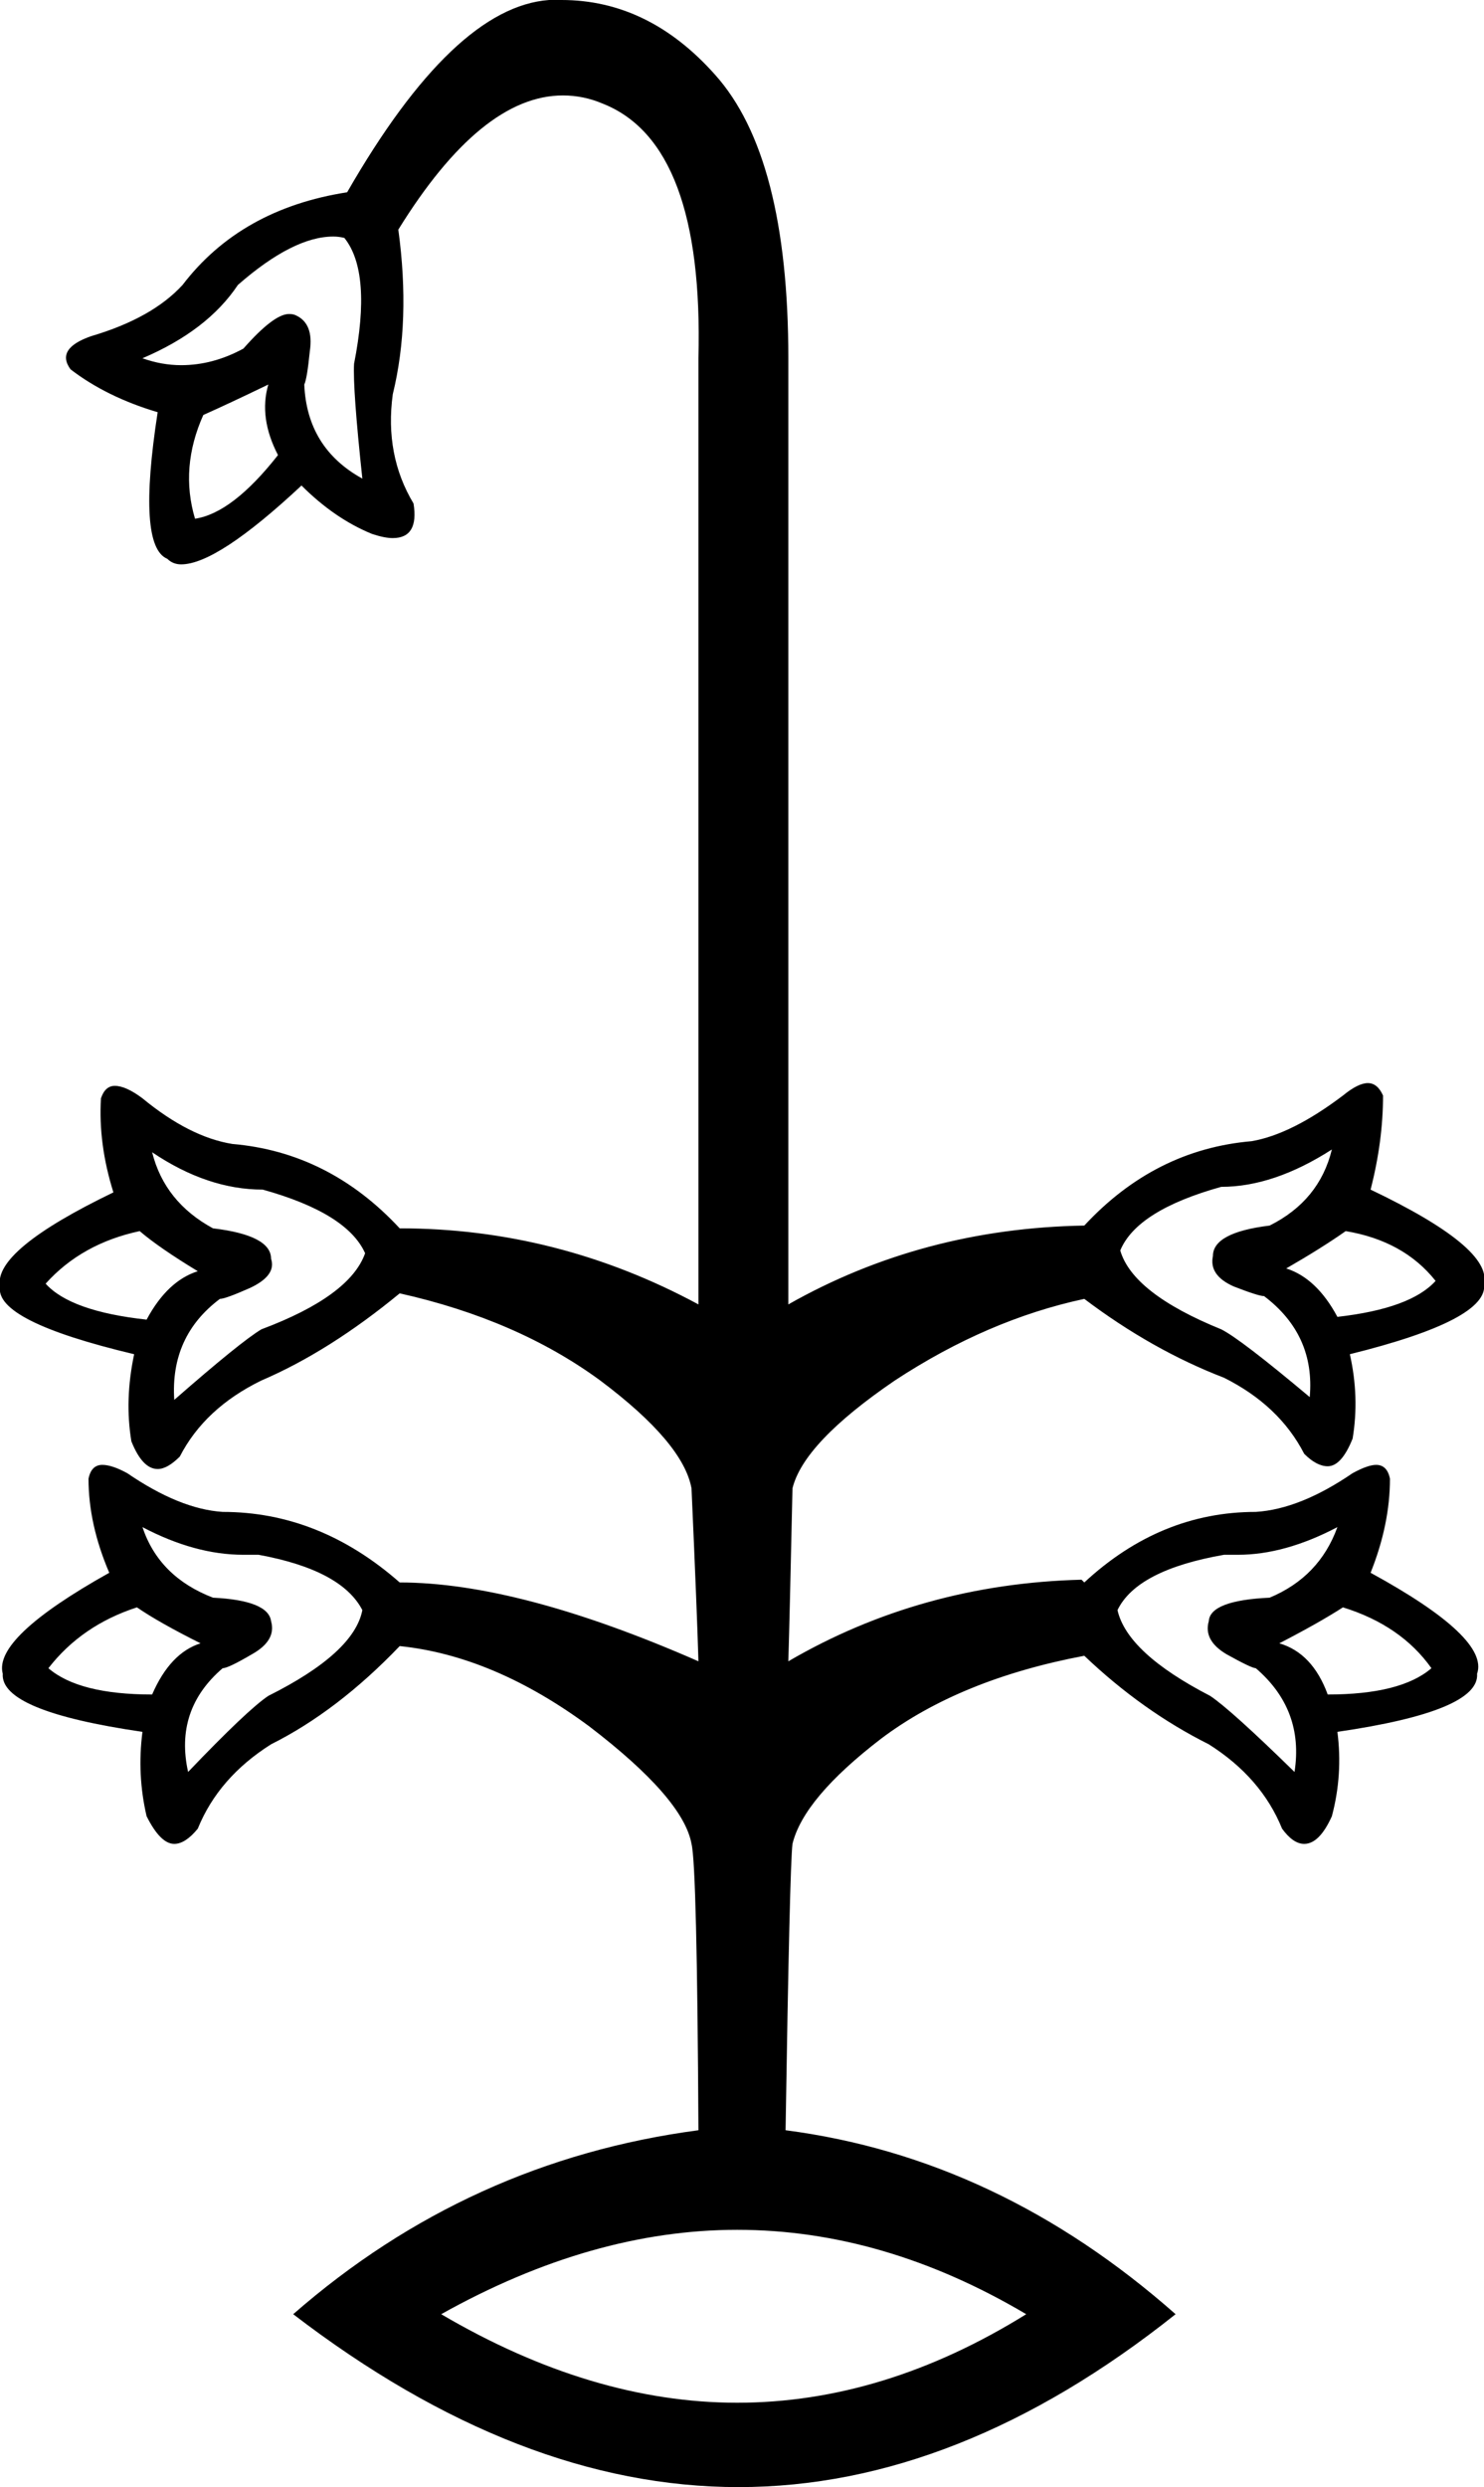 <?xml version='1.0' encoding ='UTF-8' standalone='no'?>
<svg width='10.73' height='17.98' xmlns='http://www.w3.org/2000/svg' xmlns:xlink='http://www.w3.org/1999/xlink'  version='1.1' >
<path style='fill:black; stroke:none' d=' M 2.41 1.71  Q 2.45 1.71 2.49 1.72  Q 2.69 1.97 2.56 2.63  Q 2.55 2.81 2.62 3.46  Q 2.22 3.24 2.2 2.78  Q 2.22 2.74 2.24 2.54  Q 2.27 2.34 2.14 2.28  Q 2.12 2.27 2.09 2.27  Q 1.98 2.27 1.76 2.52  Q 1.54 2.64 1.31 2.64  Q 1.17 2.64 1.03 2.59  Q 1.5 2.39 1.72 2.06  Q 2.12 1.71 2.41 1.71  Z  M 1.94 2.78  Q 1.87 3.02 2.01 3.29  Q 1.68 3.71 1.41 3.75  Q 1.3 3.38 1.47 3  Q 1.65 2.92 1.94 2.78  Z  M 9.73 8.9  Q 10.15 8.97 10.38 9.26  Q 10.2 9.46 9.67 9.52  Q 9.52 9.24 9.3 9.17  Q 9.56 9.02 9.73 8.9  Z  M 1.01 8.9  Q 1.15 9.02 1.43 9.19  Q 1.21 9.26 1.06 9.54  Q 0.51 9.48 0.33 9.28  Q 0.59 8.99 1.01 8.9  Z  M 9.63 8.31  Q 9.54 8.68 9.18 8.86  Q 8.77 8.91 8.77 9.08  Q 8.74 9.22 8.92 9.3  Q 9.1 9.37 9.14 9.37  Q 9.51 9.65 9.47 10.1  Q 8.97 9.68 8.83 9.61  Q 8.19 9.35 8.1 9.04  Q 8.22 8.75 8.83 8.58  Q 9.21 8.58 9.63 8.31  Z  M 1.1 8.33  Q 1.5 8.6 1.9 8.6  Q 2.51 8.77 2.64 9.06  Q 2.53 9.37 1.89 9.61  Q 1.74 9.7 1.26 10.12  Q 1.23 9.66 1.59 9.39  Q 1.63 9.39 1.81 9.31  Q 2 9.22 1.96 9.1  Q 1.96 8.93 1.54 8.88  Q 1.19 8.69 1.1 8.33  Z  M 7.82 11.42  L 7.82 11.42  L 7.82 11.42  Q 7.83 11.42 7.84 11.42  Z  M 0.99 11.62  Q 1.15 11.73 1.45 11.88  Q 1.23 11.95 1.1 12.25  Q 0.57 12.25 0.35 12.06  Q 0.59 11.75 0.99 11.62  Z  M 9.71 11.62  Q 10.13 11.75 10.35 12.06  Q 10.13 12.25 9.6 12.25  Q 9.49 11.95 9.25 11.88  Q 9.54 11.73 9.71 11.62  Z  M 1.03 11.04  Q 1.41 11.24 1.76 11.24  Q 1.81 11.24 1.87 11.24  Q 2.47 11.35 2.62 11.64  Q 2.56 11.95 1.94 12.26  Q 1.79 12.36 1.36 12.81  Q 1.26 12.36 1.61 12.06  Q 1.65 12.06 1.82 11.96  Q 2 11.86 1.96 11.72  Q 1.94 11.57 1.54 11.55  Q 1.15 11.4 1.03 11.04  Z  M 9.67 11.04  Q 9.54 11.4 9.18 11.55  Q 8.75 11.57 8.74 11.72  Q 8.7 11.86 8.87 11.96  Q 9.05 12.06 9.08 12.06  Q 9.43 12.36 9.36 12.81  Q 8.9 12.36 8.75 12.26  Q 8.15 11.95 8.08 11.64  Q 8.22 11.35 8.85 11.24  Q 8.9 11.24 8.95 11.24  Q 9.29 11.24 9.67 11.04  Z  M 5.33 16.12  Q 6.39 16.12 7.42 16.73  Q 6.39 17.37 5.33 17.37  Q 4.28 17.37 3.19 16.73  Q 4.28 16.12 5.33 16.12  Z  M 4.06 0  Q 4.01 0 3.97 0  Q 3.28 0.05 2.51 1.39  Q 1.74 1.51 1.32 2.06  Q 1.1 2.3 0.66 2.43  Q 0.4 2.52 0.51 2.67  Q 0.77 2.87 1.14 2.98  Q 0.99 3.95 1.21 4.04  Q 1.25 4.08 1.31 4.08  Q 1.57 4.08 2.18 3.51  Q 2.42 3.75 2.69 3.86  Q 2.78 3.89 2.84 3.89  Q 3.03 3.89 2.99 3.64  Q 2.78 3.29 2.84 2.85  Q 2.97 2.32 2.88 1.66  Q 3.48 0.69 4.07 0.69  Q 4.22 0.69 4.36 0.75  Q 5.09 1.04 5.05 2.59  L 5.05 9.43  Q 4.03 8.88 2.89 8.88  Q 2.38 8.33 1.68 8.27  Q 1.37 8.22 1.03 7.94  Q 0.91 7.85 0.83 7.85  Q 0.76 7.85 0.73 7.94  Q 0.71 8.27 0.82 8.62  Q -0.05 9.04 0 9.3  Q -0.04 9.55 0.97 9.79  Q 0.9 10.12 0.95 10.42  Q 1.03 10.62 1.14 10.62  Q 1.21 10.62 1.3 10.53  Q 1.48 10.18 1.89 9.98  Q 2.38 9.77 2.89 9.35  Q 3.74 9.54 4.34 9.98  Q 4.94 10.43 5 10.76  Q 5.04 11.66 5.05 12.01  Q 3.75 11.44 2.89 11.44  Q 2.31 10.93 1.61 10.93  Q 1.3 10.91 0.92 10.65  Q 0.81 10.59 0.74 10.59  Q 0.66 10.59 0.64 10.69  Q 0.64 11.02 0.79 11.37  Q -0.05 11.84 0.02 12.1  Q 0 12.37 1.03 12.52  Q 0.99 12.83 1.06 13.13  Q 1.16 13.33 1.26 13.33  Q 1.34 13.33 1.43 13.22  Q 1.58 12.85 1.96 12.61  Q 2.44 12.37 2.89 11.9  Q 3.57 11.97 4.26 12.48  Q 4.94 13 5 13.33  Q 5.04 13.49 5.05 15.4  Q 3.39 15.62 2.12 16.73  Q 3.75 17.98 5.34 17.98  Q 6.93 17.98 8.5 16.73  Q 7.22 15.6 5.68 15.4  Q 5.71 13.49 5.73 13.33  Q 5.81 13 6.37 12.57  Q 6.94 12.14 7.84 11.97  Q 8.26 12.37 8.74 12.61  Q 9.12 12.85 9.27 13.22  Q 9.35 13.33 9.43 13.33  Q 9.54 13.33 9.63 13.13  Q 9.71 12.83 9.67 12.52  Q 10.7 12.37 10.68 12.1  Q 10.77 11.84 9.91 11.37  Q 10.05 11.02 10.05 10.69  Q 10.03 10.59 9.95 10.59  Q 9.89 10.59 9.78 10.65  Q 9.4 10.91 9.08 10.93  Q 8.39 10.93 7.84 11.44  L 7.82 11.42  L 7.82 11.42  L 7.82 11.42  Q 7.82 11.42 7.82 11.42  Q 6.66 11.45 5.7 12.01  Q 5.71 11.68 5.73 10.76  Q 5.81 10.43 6.47 9.98  Q 7.14 9.54 7.84 9.39  Q 8.33 9.76 8.85 9.96  Q 9.25 10.16 9.43 10.51  Q 9.52 10.6 9.6 10.6  Q 9.7 10.6 9.78 10.4  Q 9.83 10.1 9.76 9.79  Q 10.77 9.54 10.73 9.28  Q 10.79 9.02 9.91 8.6  Q 10 8.25 10 7.92  Q 9.96 7.83 9.89 7.83  Q 9.82 7.83 9.71 7.92  Q 9.34 8.2 9.05 8.25  Q 8.35 8.31 7.84 8.86  Q 6.67 8.88 5.7 9.43  L 5.7 2.59  Q 5.7 1.13 5.17 0.54  Q 4.69 0 4.06 0  Z '/></svg>
